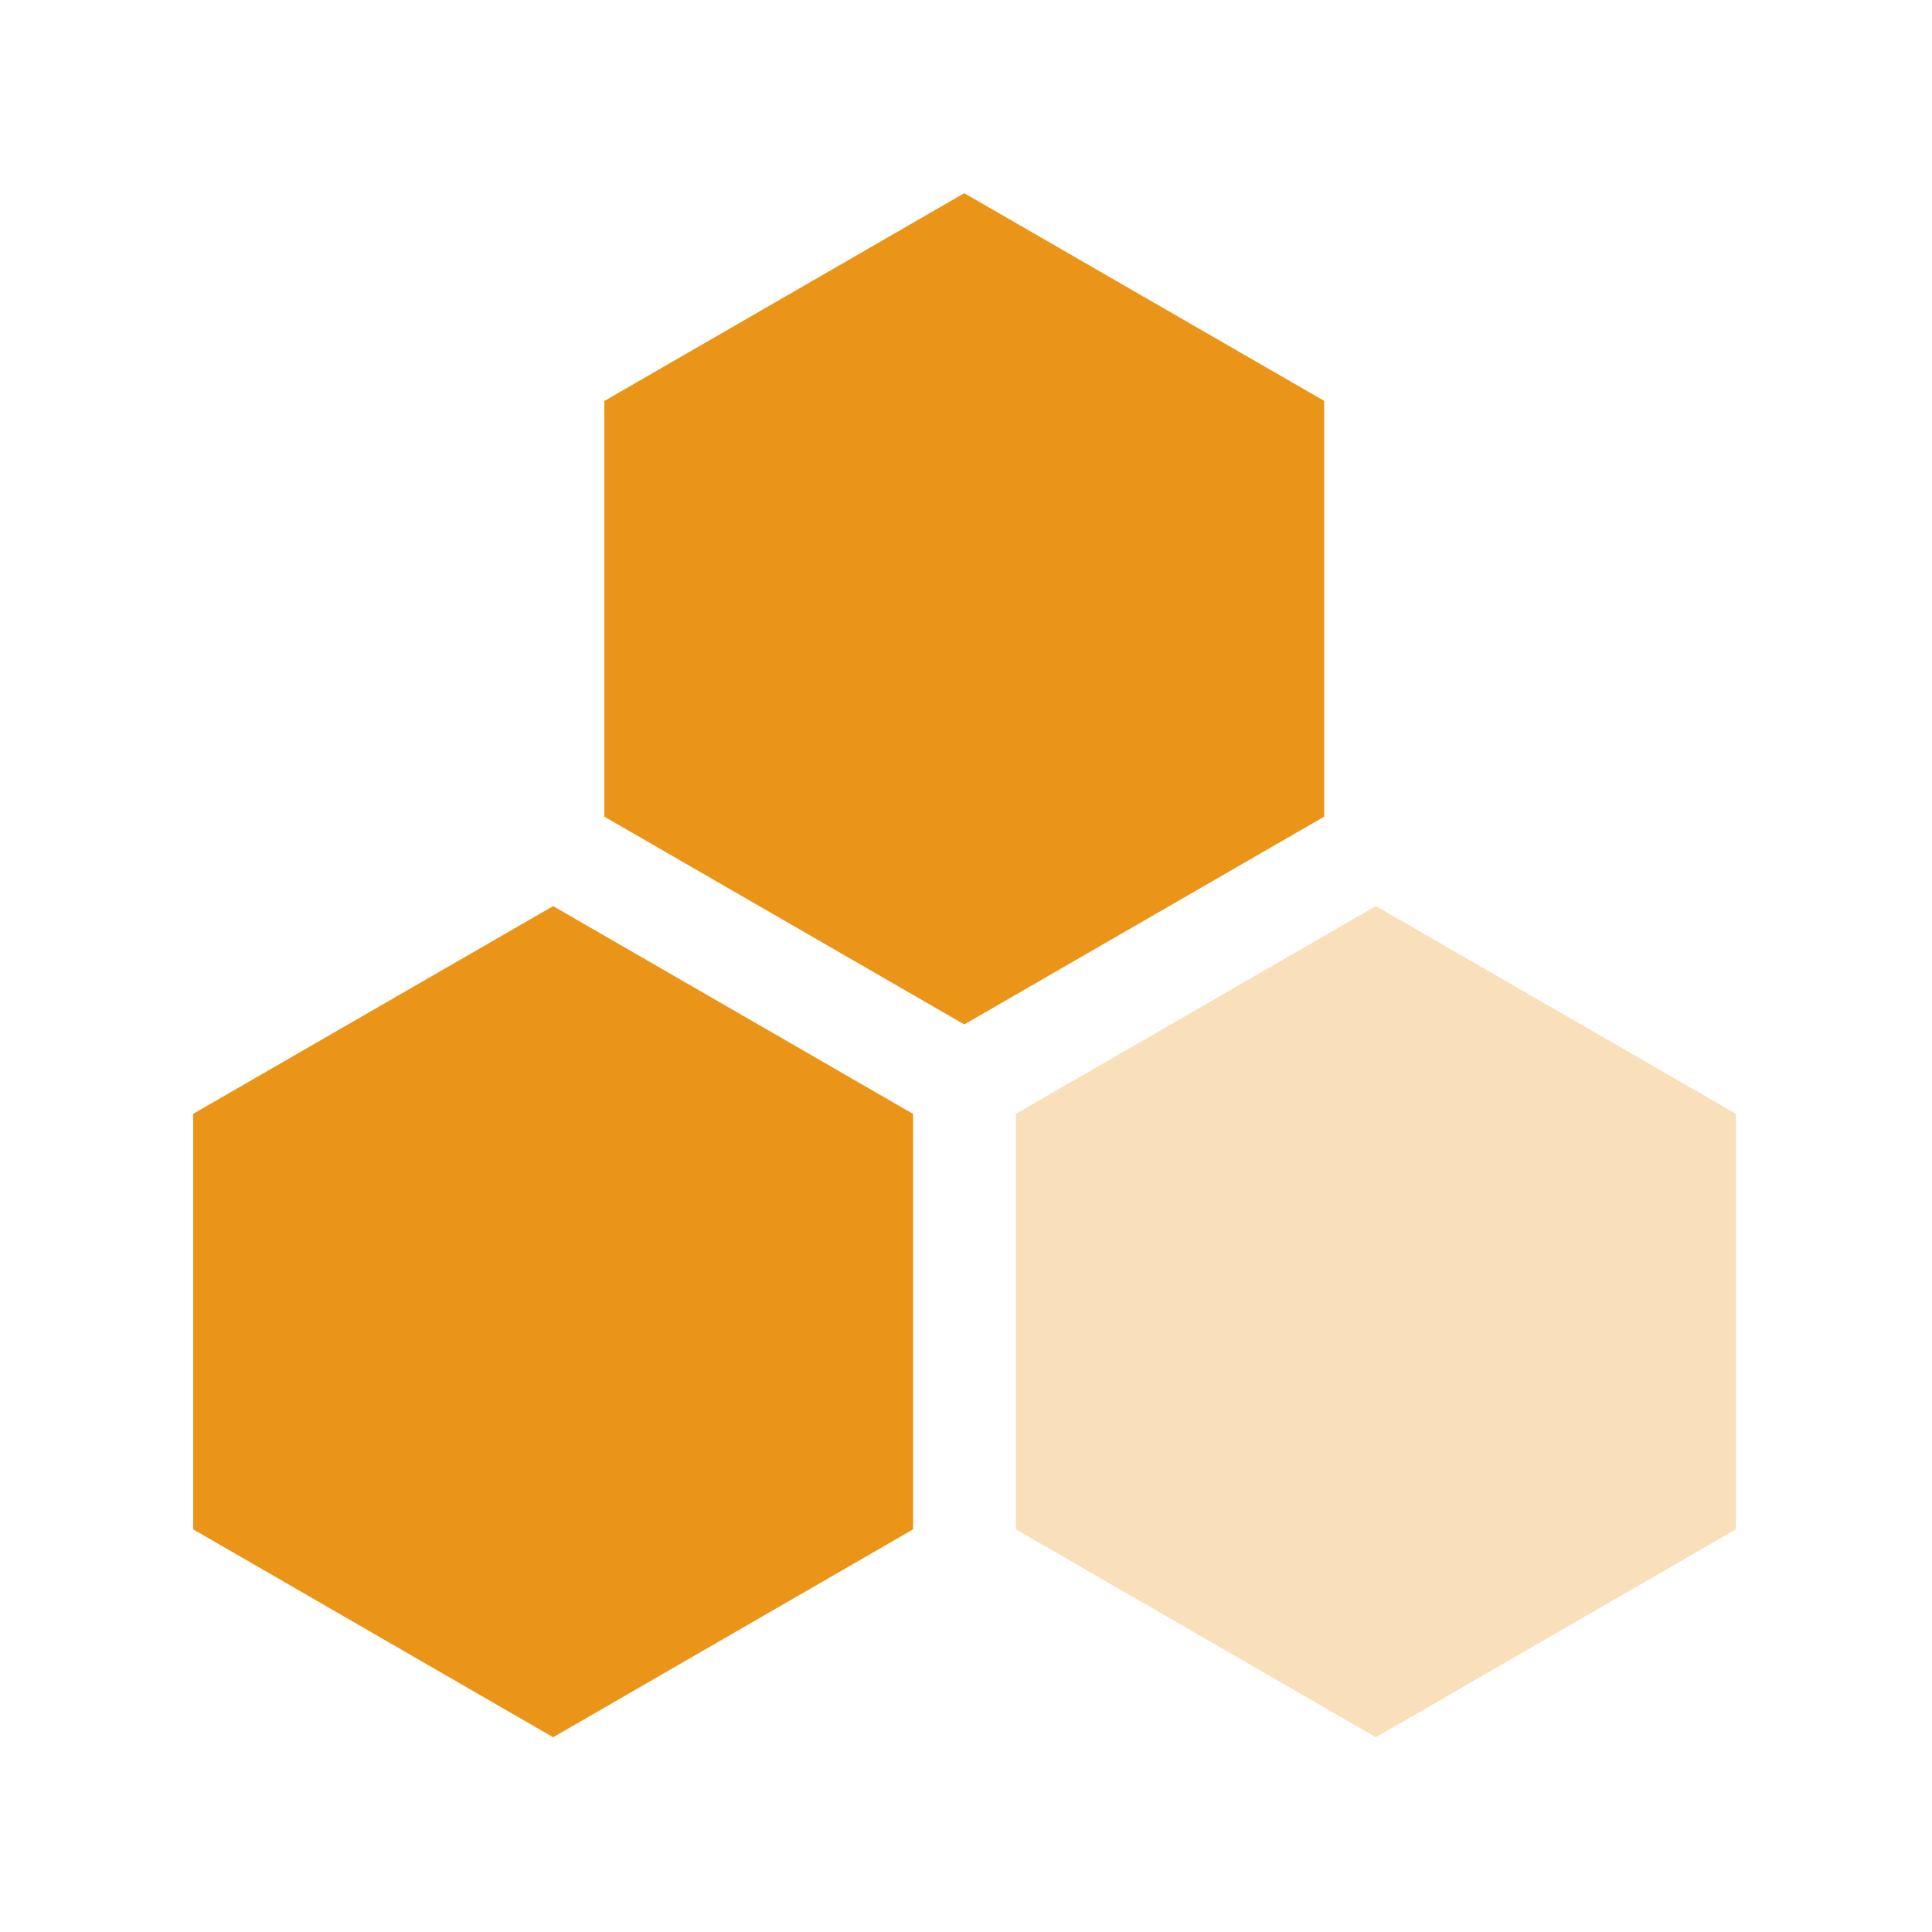 <svg t="1728292514974" class="icon" viewBox="0 0 1024 1024" version="1.1" xmlns="http://www.w3.org/2000/svg" p-id="10096" width="64" height="64"><path d="M729.242 480.256l-190.771 110.08v220.262l190.771 110.182 190.771-110.182V590.336L729.242 480.256z" fill="#ea9518" opacity=".3" p-id="10097"></path><path d="M102.4 590.336v220.262l190.771 110.182 190.771-110.182v-220.211L293.171 480.256 102.4 590.336z m599.45-377.856L511.078 102.4 320.307 212.531v220.314l190.771 110.131 190.771-110.131V212.48z" fill="#ea9518" p-id="10098"></path></svg>